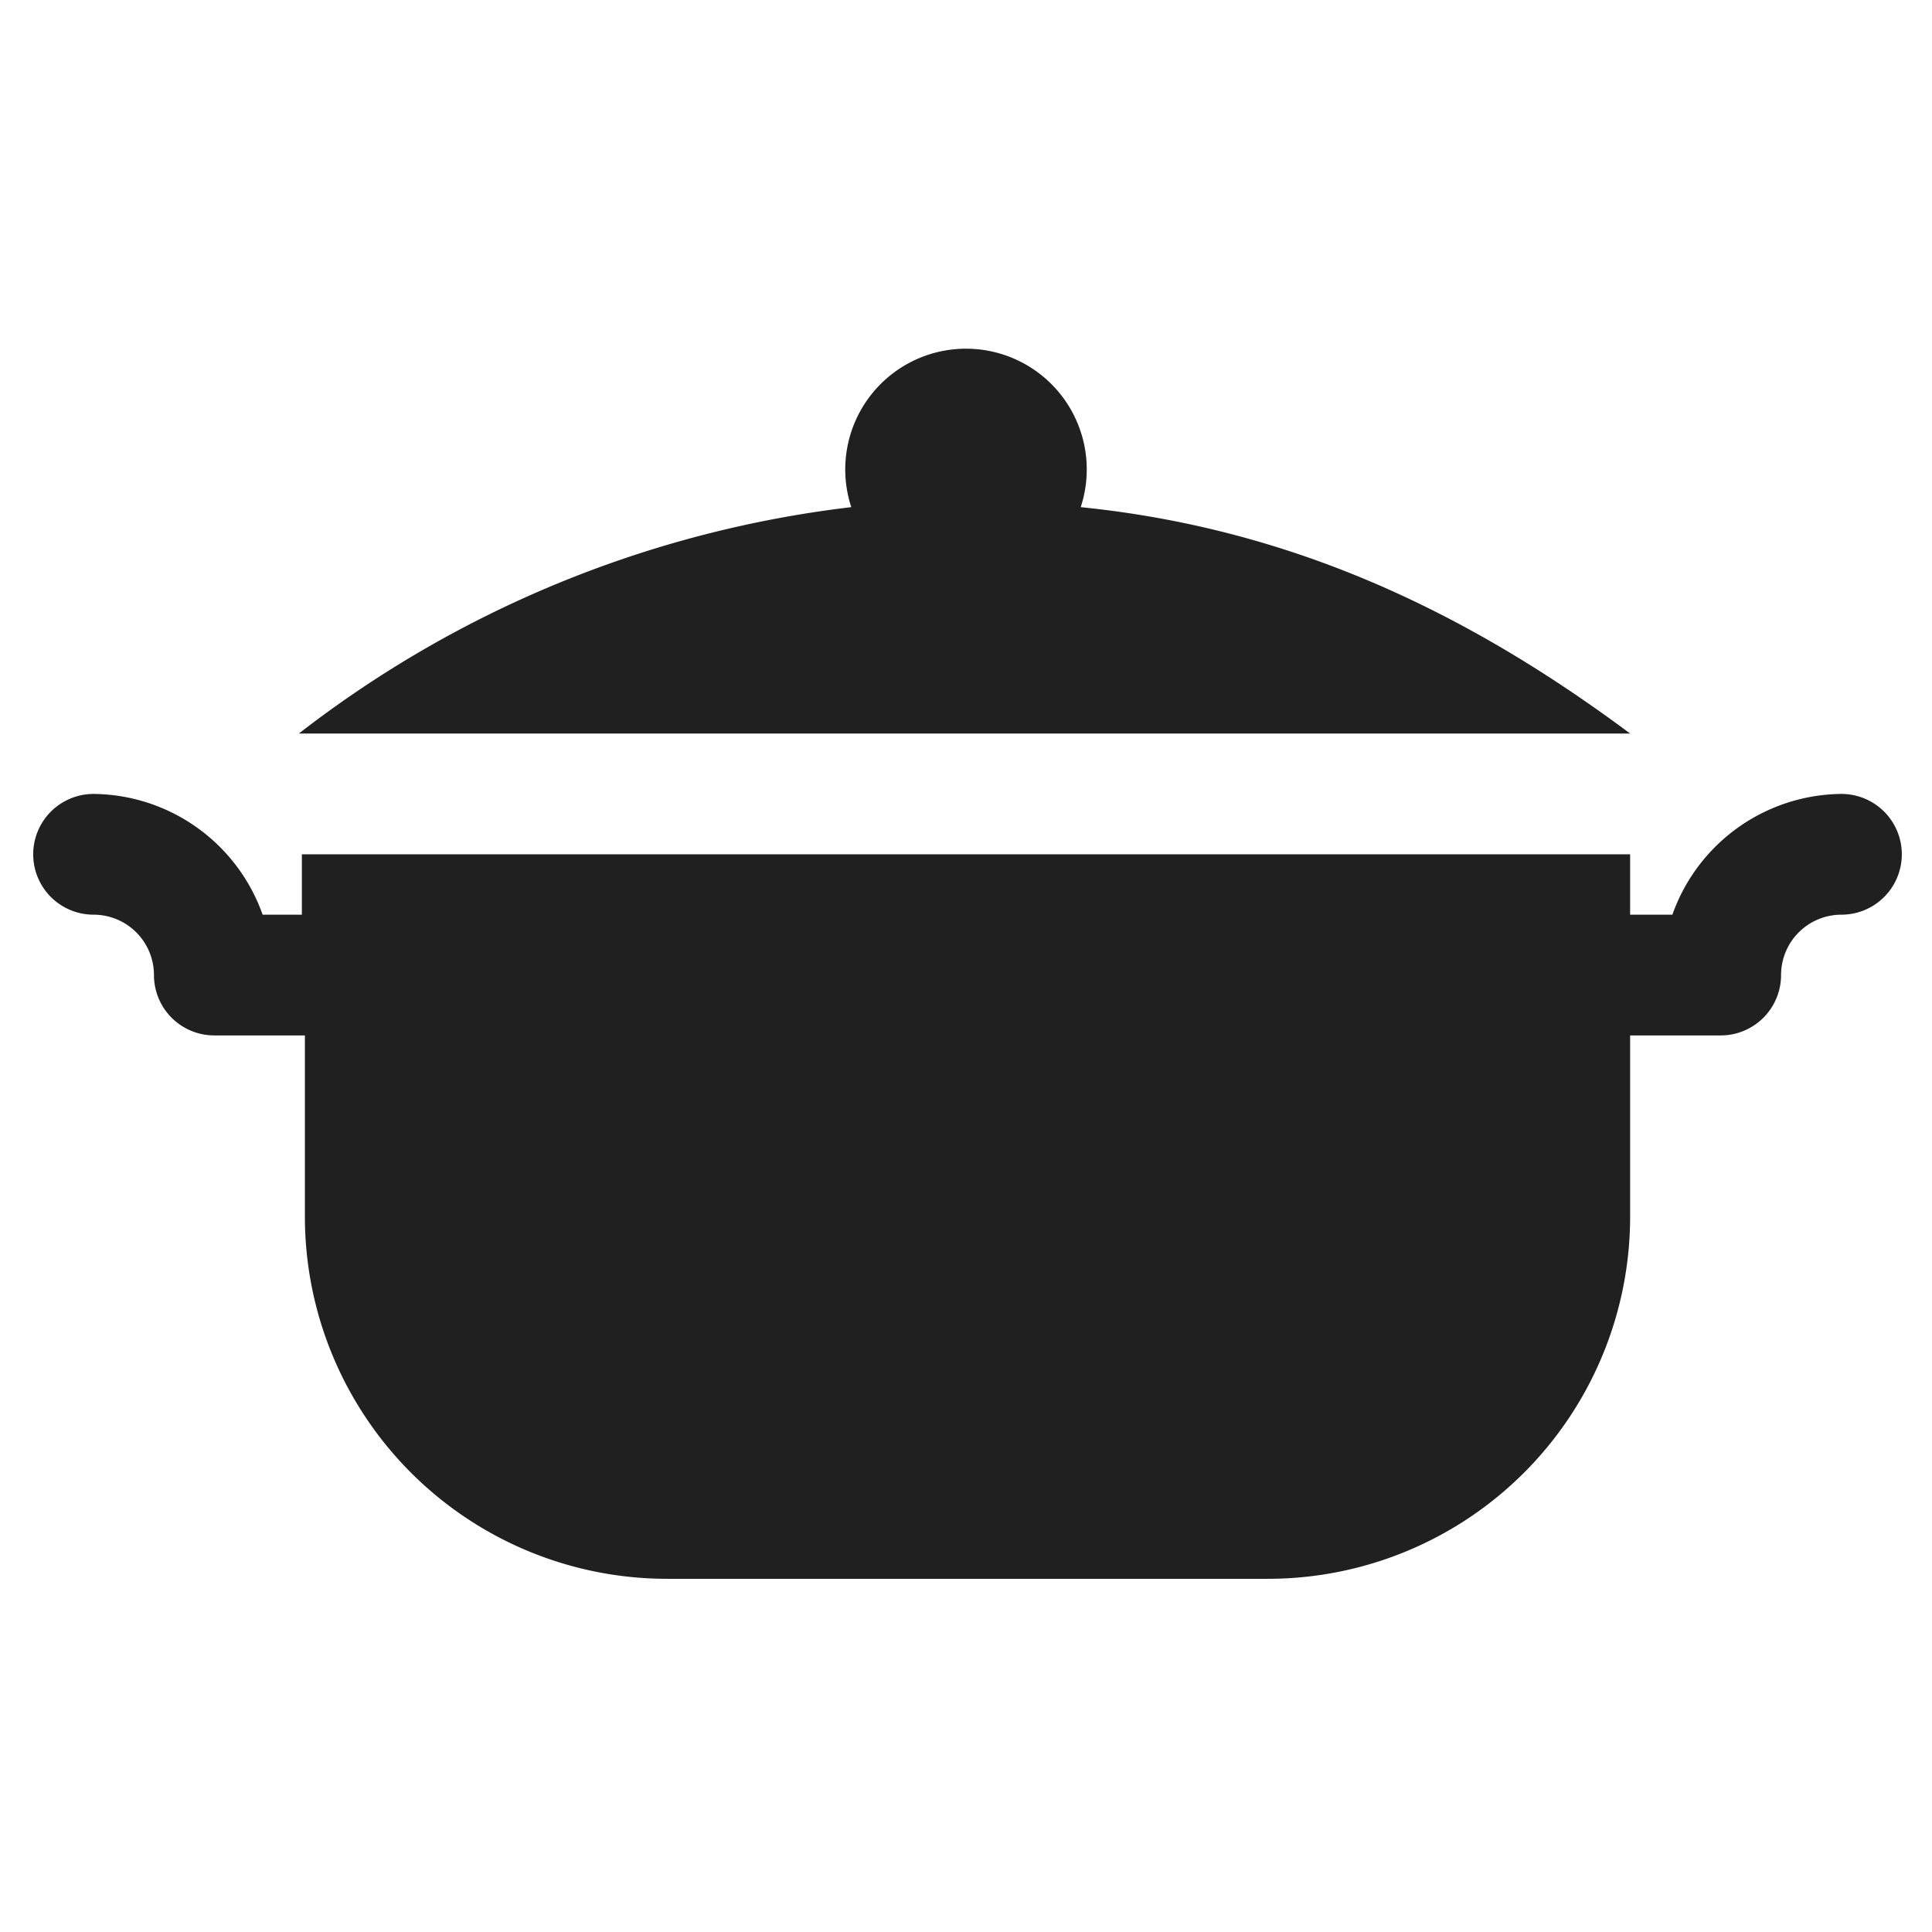 <svg xmlns="http://www.w3.org/2000/svg" viewBox="0 0 64 64" aria-labelledby="title" aria-describedby="desc"><path data-name="layer2" d="M54 24.3c-5.5-4.1-11.3-6.8-18.2-7.5a4 4 0 1 0-7.6 0 36.9 36.9 0 0 0-18.3 7.5z" fill="#202020"/><path data-name="layer1" d="M61 26.3a6 6 0 0 0-5.6 4H54v-2H10v2H8.7a6 6 0 0 0-5.6-4 2 2 0 0 0 0 4 2 2 0 0 1 2 2 2 2 0 0 0 2 2h3v6a12 12 0 0 0 12 12H42a12 12 0 0 0 12-12v-6h3a2 2 0 0 0 2-2 2 2 0 0 1 2-2 2 2 0 0 0 0-4z" fill="#202020"/></svg>
